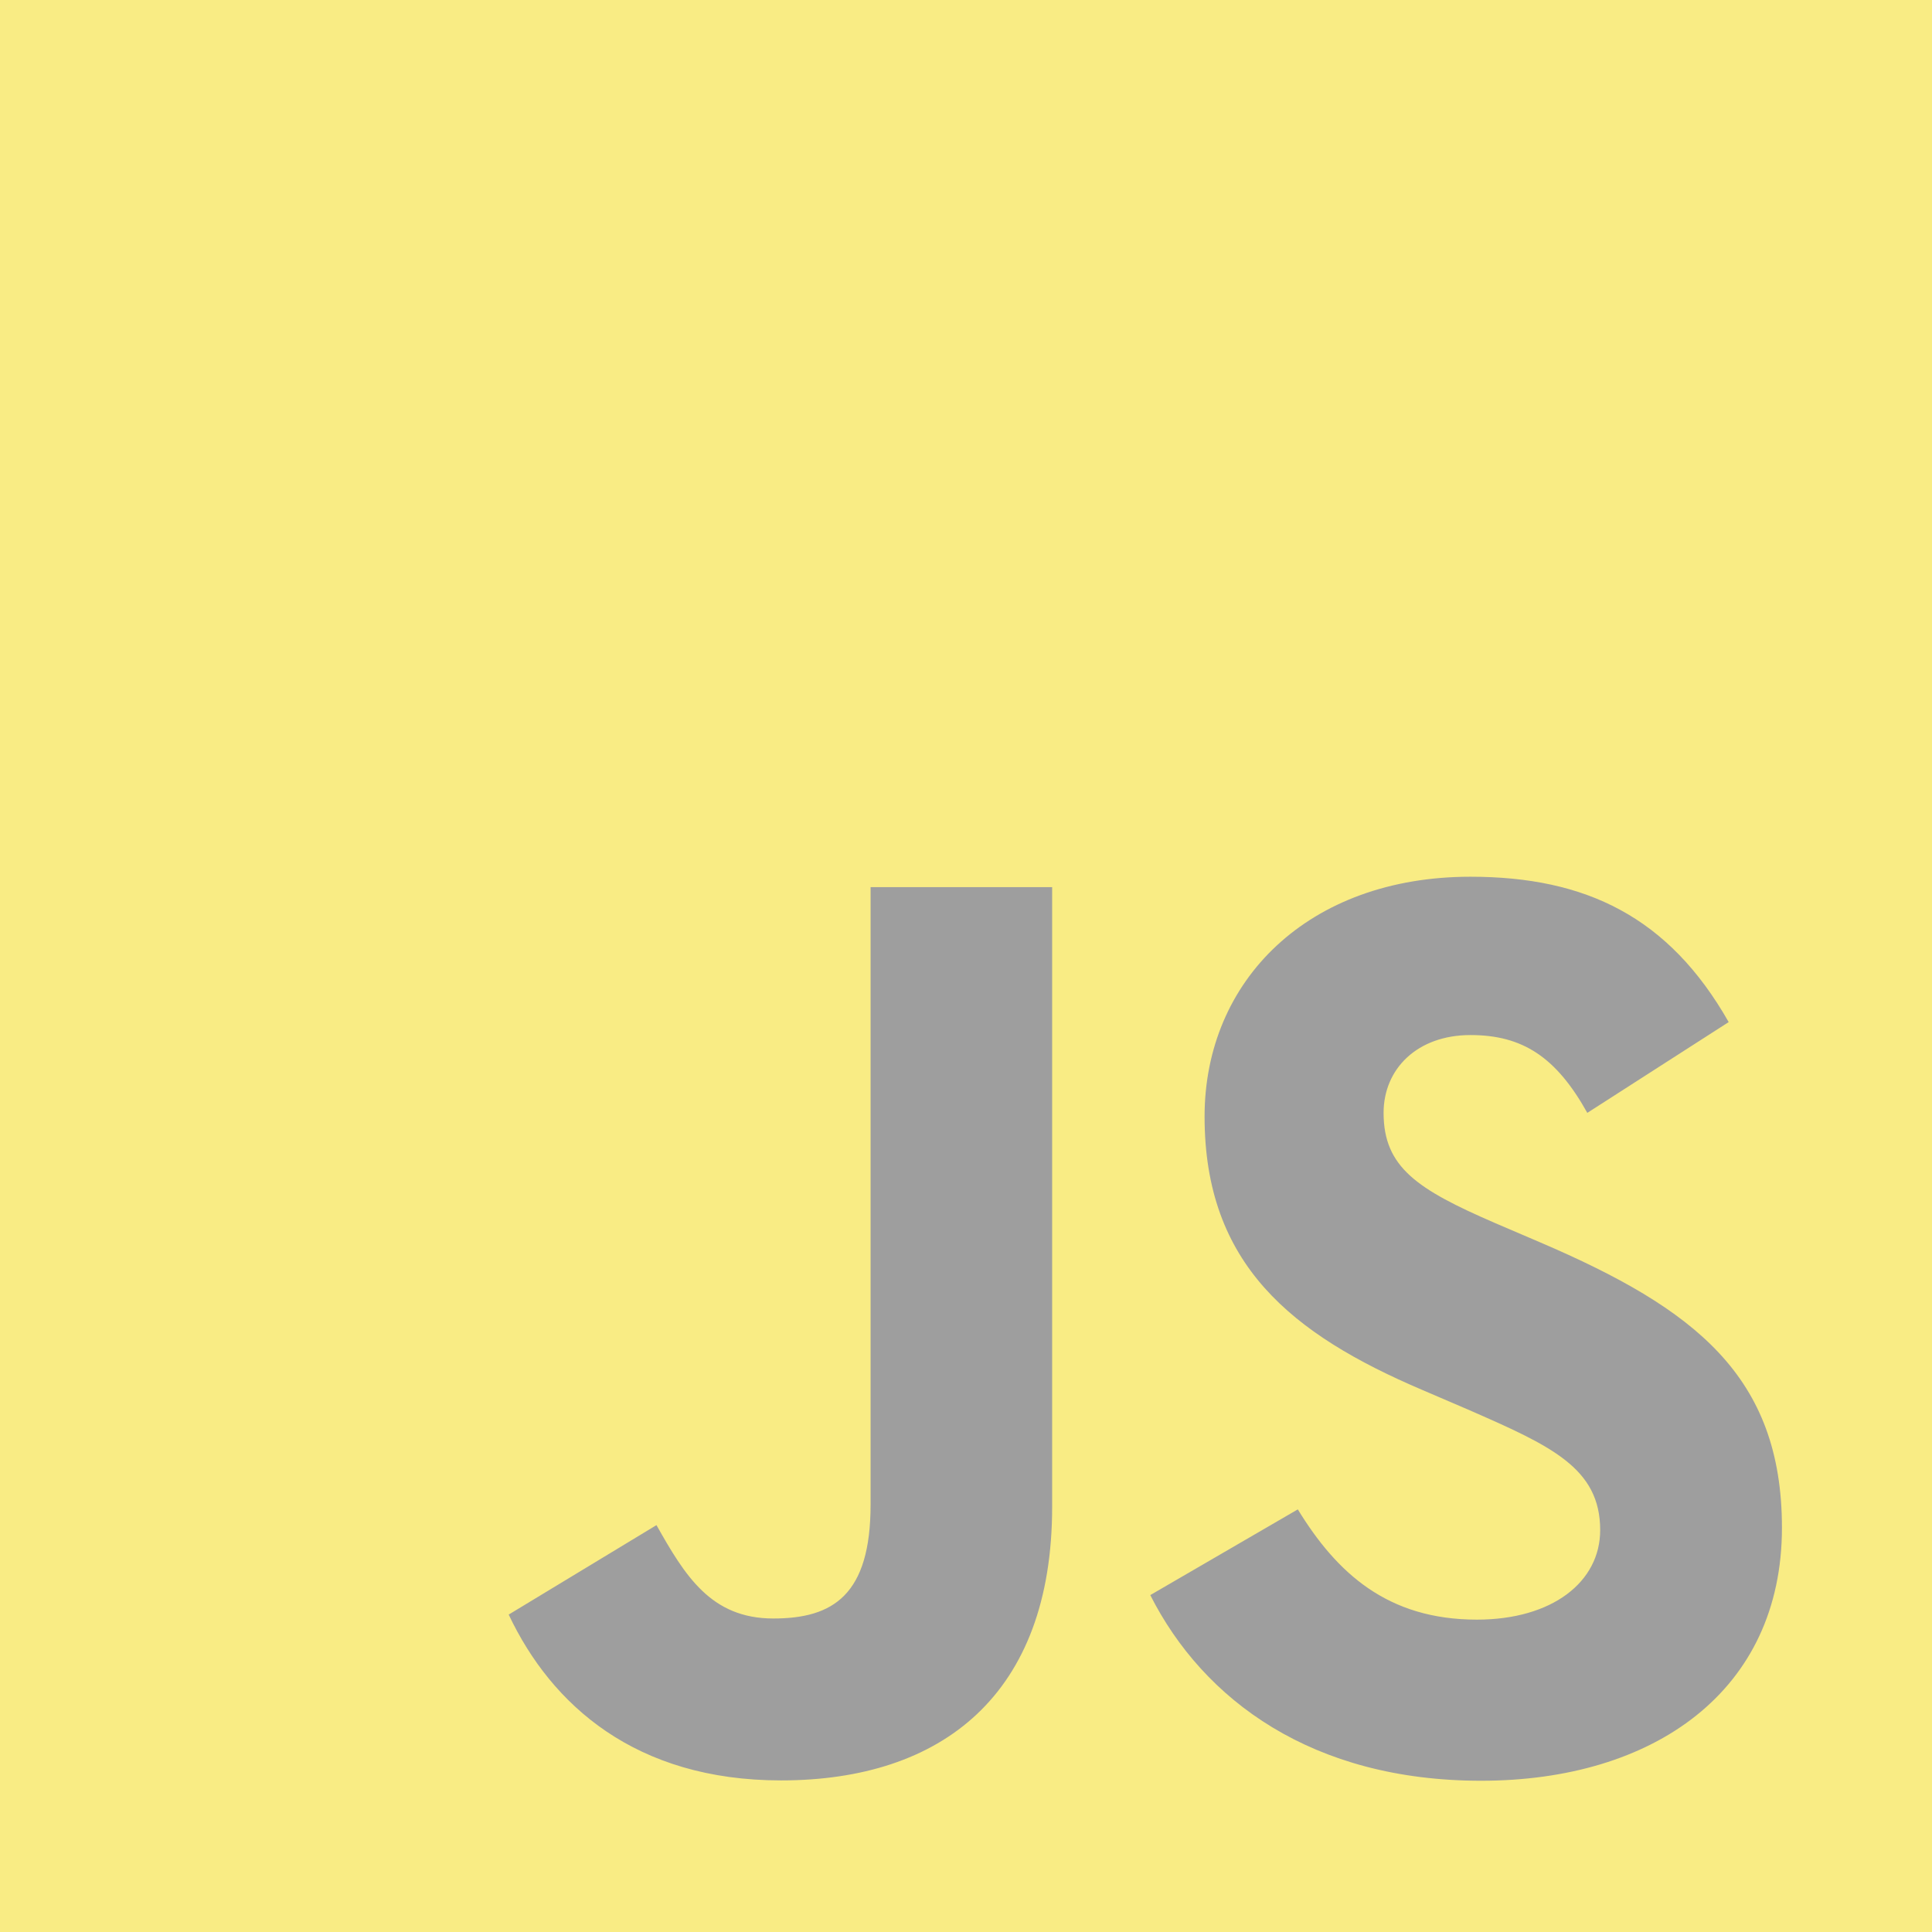 <svg width="160" height="160" viewBox="0 0 160 160" fill="none" xmlns="http://www.w3.org/2000/svg">
<path d="M160 0H0V160H160V0Z" fill="#F9EC84"/>
<path d="M107.479 125.001C110.702 130.263 114.895 134.131 122.311 134.131C128.541 134.131 132.52 131.017 132.52 126.715C132.52 121.559 128.431 119.733 121.574 116.734L117.816 115.121C106.966 110.499 99.758 104.709 99.758 92.467C99.758 81.191 108.35 72.607 121.777 72.607C131.337 72.607 138.209 75.934 143.162 84.645L131.454 92.163C128.876 87.54 126.095 85.719 121.777 85.719C117.374 85.719 114.583 88.513 114.583 92.163C114.583 96.673 117.376 98.499 123.827 101.293L127.586 102.903C140.36 108.381 147.573 113.966 147.573 126.522C147.573 140.058 136.939 147.474 122.659 147.474C108.696 147.474 99.675 140.82 95.261 132.099L107.479 125.001ZM54.367 126.304C56.729 130.494 58.877 134.037 64.043 134.037C68.983 134.037 72.099 132.104 72.099 124.589V73.466H87.134V124.792C87.134 140.361 78.006 147.446 64.683 147.446C52.645 147.446 45.673 141.217 42.128 133.713L54.367 126.304Z" fill="#9E9E9E"/>
</svg>
